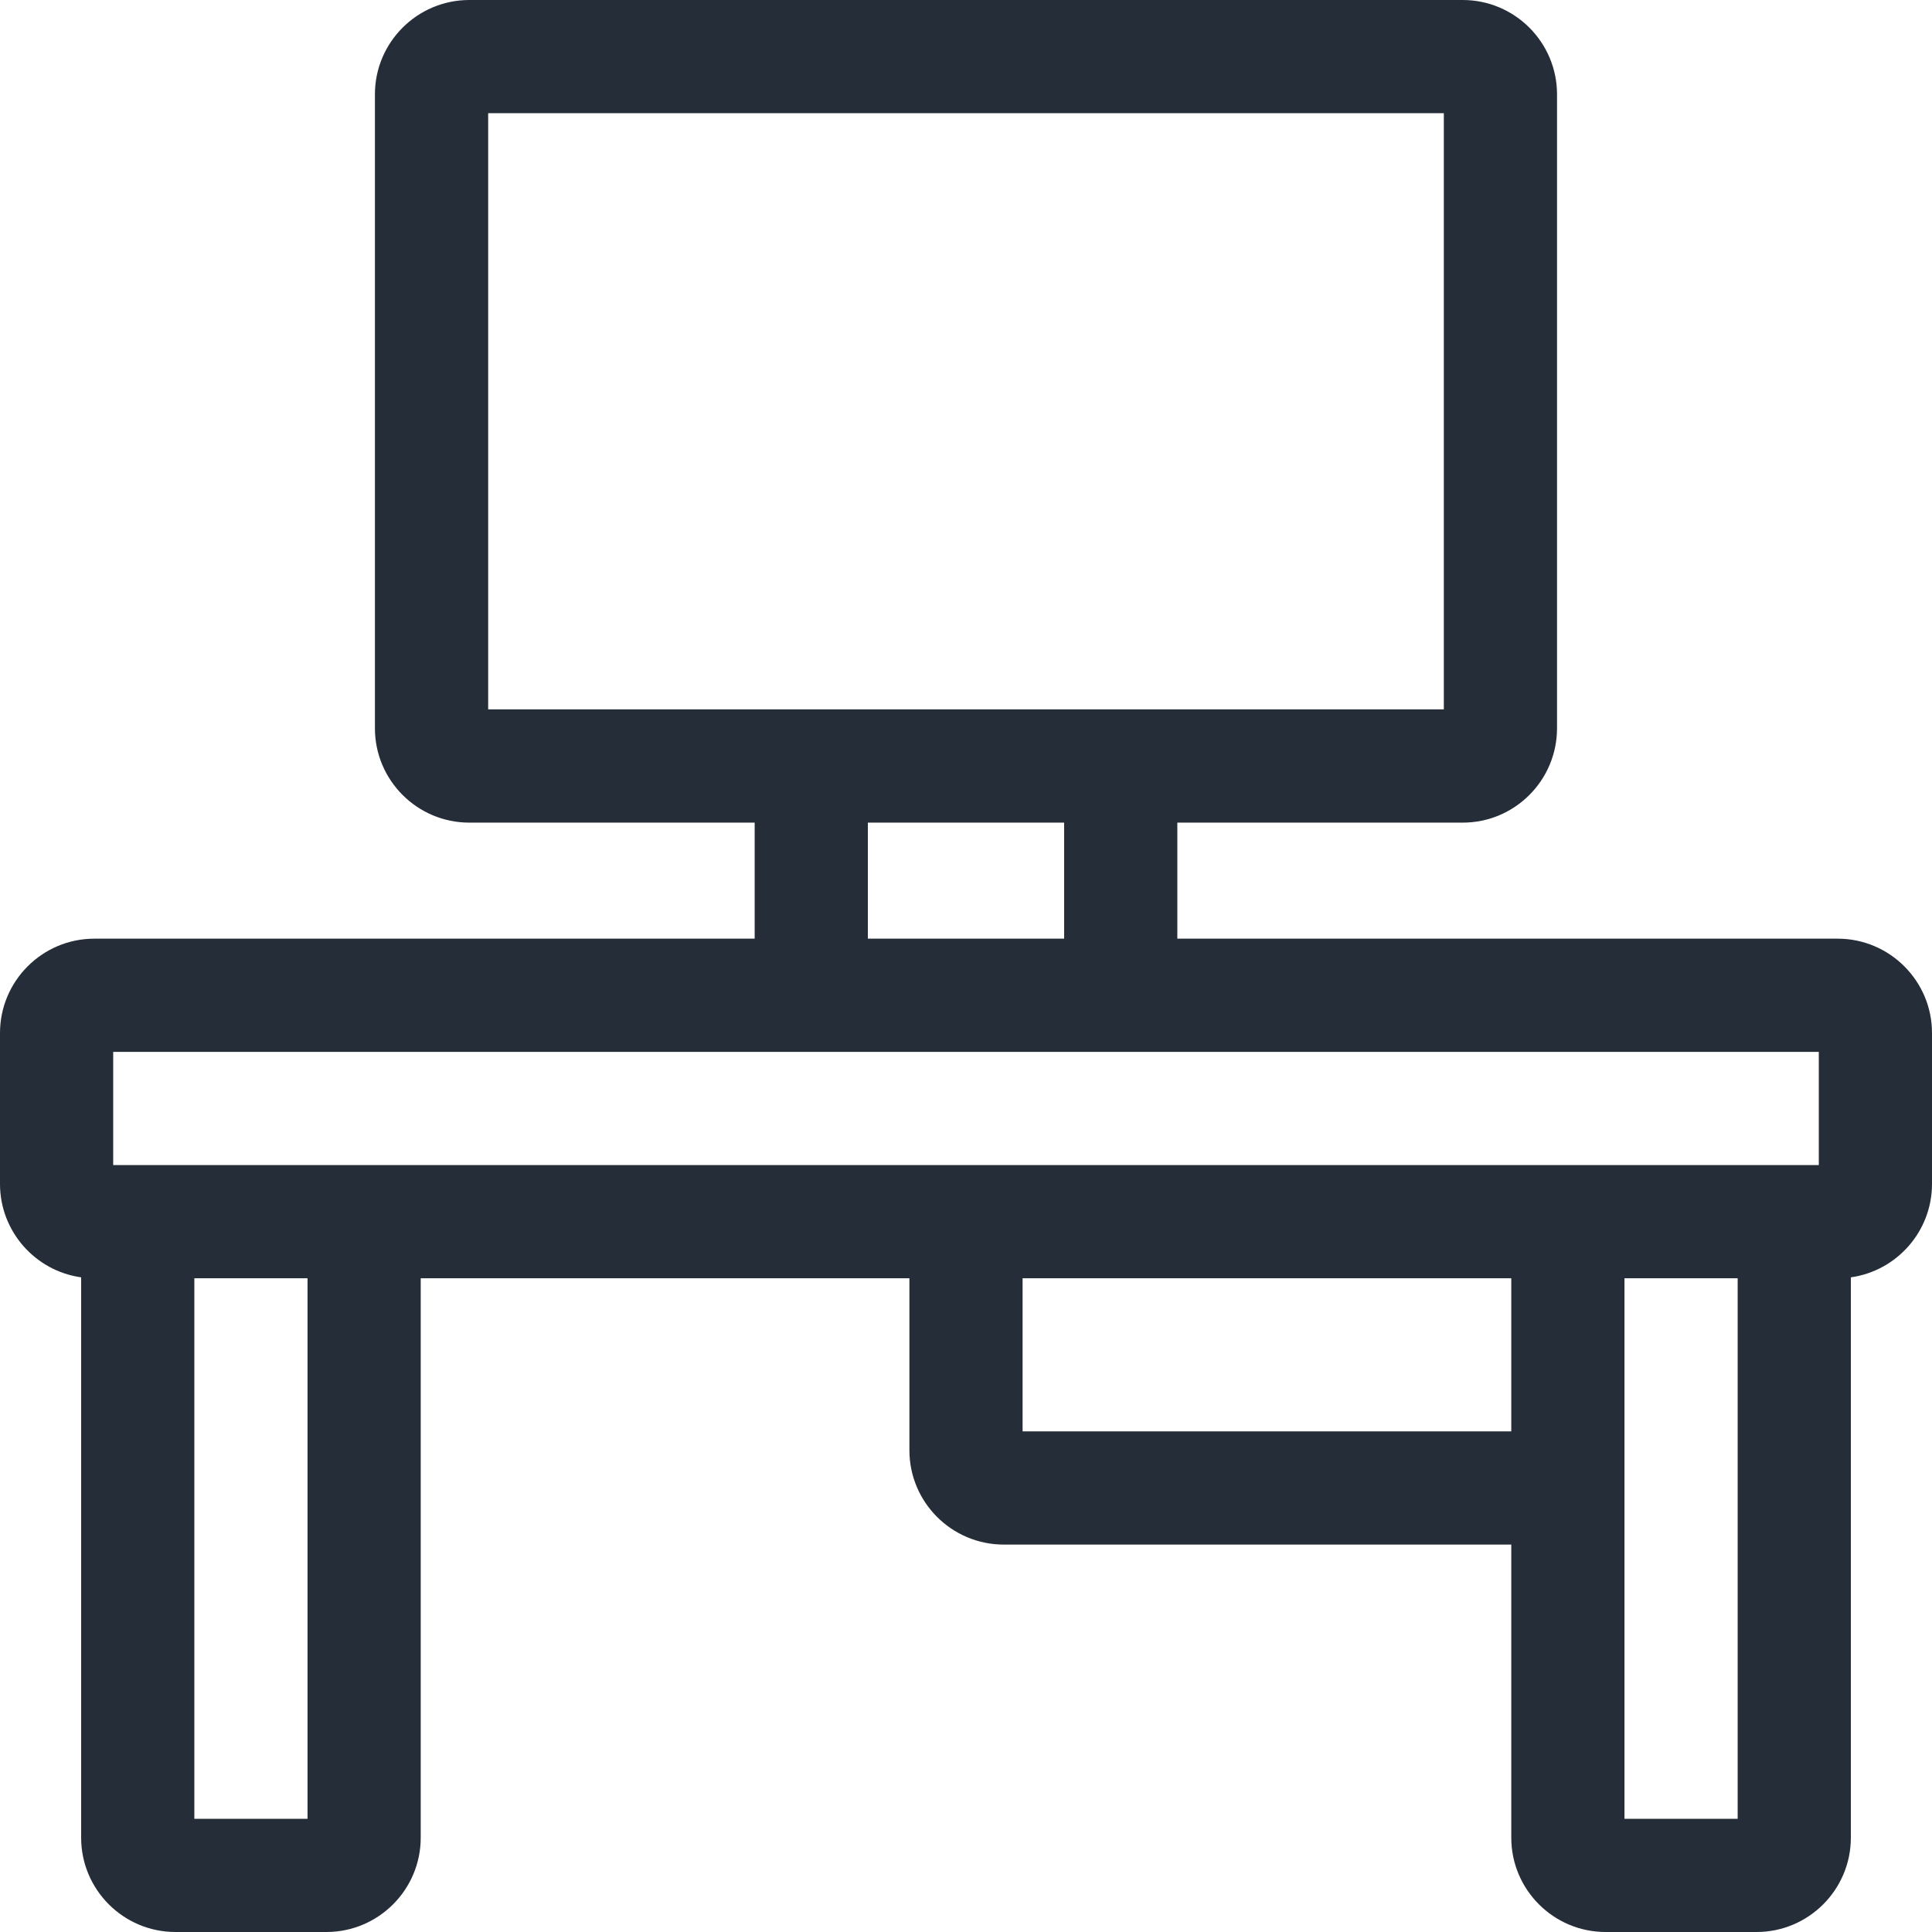 <svg width="34" height="34" viewBox="0 0 34 34" fill="none" xmlns="http://www.w3.org/2000/svg">
<path d="M32.34 16.519H20.719V14.477H25.741C26.657 14.477 27.401 13.732 27.401 12.816V1.66C27.401 0.745 26.657 0 25.741 0H8.259C7.343 0 6.598 0.745 6.598 1.66V12.816C6.598 13.732 7.343 14.477 8.259 14.477H13.281V16.519H1.66C0.745 16.519 0 17.264 0 18.179V20.835C0 21.672 0.622 22.366 1.428 22.479V32.34C1.428 33.255 2.172 34 3.088 34H5.744C6.66 34 7.404 33.255 7.404 32.34V22.495H16.004V25.522C16.004 26.438 16.749 27.182 17.664 27.182H26.596V32.34C26.596 33.255 27.34 34 28.256 34H30.912C31.828 34 32.572 33.255 32.572 32.34V22.479C33.378 22.366 34 21.672 34 20.835V18.179C34 17.264 33.255 16.519 32.34 16.519ZM8.591 1.992H25.409V12.484C23.398 12.484 10.658 12.484 8.591 12.484V1.992ZM15.273 14.477H18.727V16.519H15.273V14.477ZM1.992 18.511H32.008V20.503C30.965 20.503 4.802 20.503 1.992 20.503V18.511ZM5.412 32.008H3.42V22.495H5.412V32.008ZM17.996 25.19V22.495H26.596V25.19H17.996ZM30.58 32.008H28.588C28.588 30.909 28.588 23.594 28.588 22.495H30.58V32.008Z" fill="#252D38"/>
</svg>
